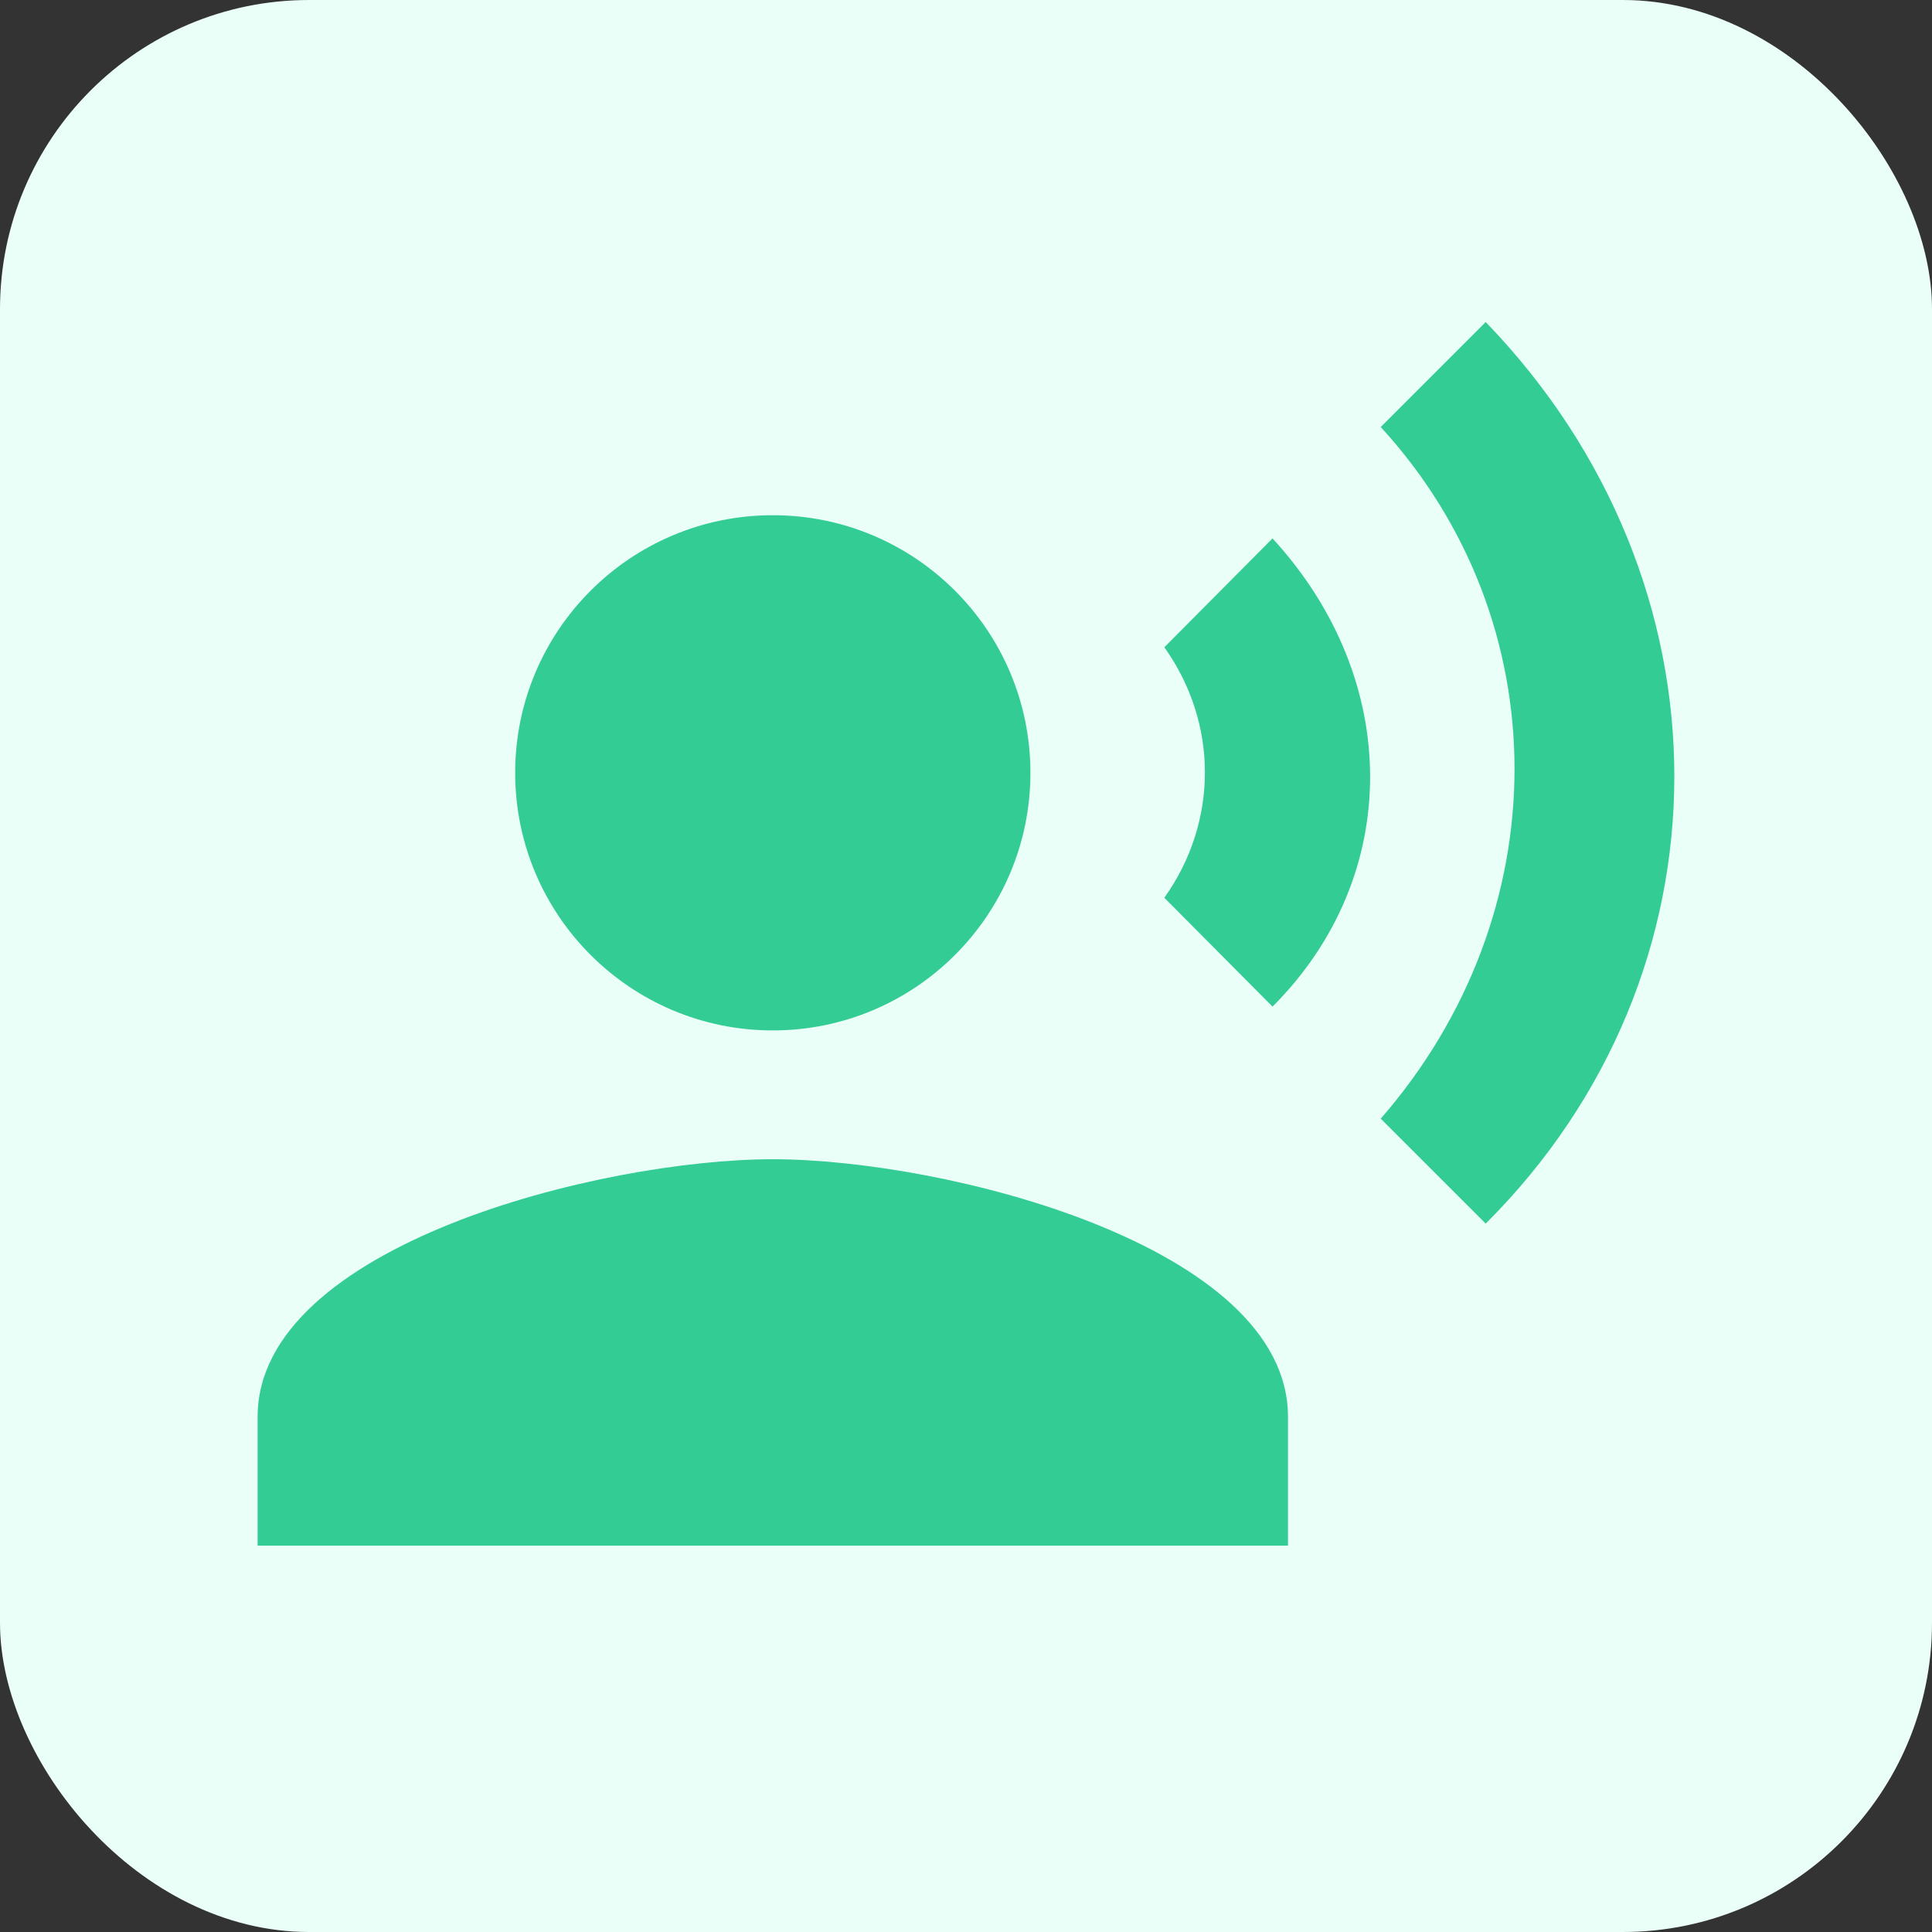 <svg width="50" height="50" viewBox="0 0 50 50" fill="none" xmlns="http://www.w3.org/2000/svg">
<rect x="0" y="0" width="50" height="50" fill="#333333" stroke="none"/>
<rect width="50" height="50" rx="8" fill="#E9FFF7"/>
<g clip-path="url(#clip0_5206_9371)">
<path d="M20 26.667C23.682 26.667 26.667 23.683 26.667 20.001C26.667 16.319 23.682 13.334 20 13.334C16.318 13.334 13.333 16.319 13.333 20.001C13.333 23.683 16.318 26.667 20 26.667Z" fill="#33CC94"/>
<path d="M20 30.001C15.55 30.001 6.667 32.234 6.667 36.667V40.001H33.333V36.667C33.333 32.234 24.45 30.001 20 30.001ZM32.933 13.934L30.133 16.751C31.533 18.717 31.533 21.267 30.133 23.234L32.933 26.051C36.3 22.684 36.3 17.601 32.933 13.934ZM38.45 8.334L35.733 11.051C40.35 16.084 40.35 23.651 35.733 28.951L38.45 31.667C44.95 25.184 44.967 15.084 38.45 8.334Z" fill="#33CC94"/>
</g>
<defs>
<clipPath id="clip0_5206_9371">
<rect width="40" height="40" fill="white" transform="translate(5 5)"/>
</clipPath>
</defs>
</svg>
